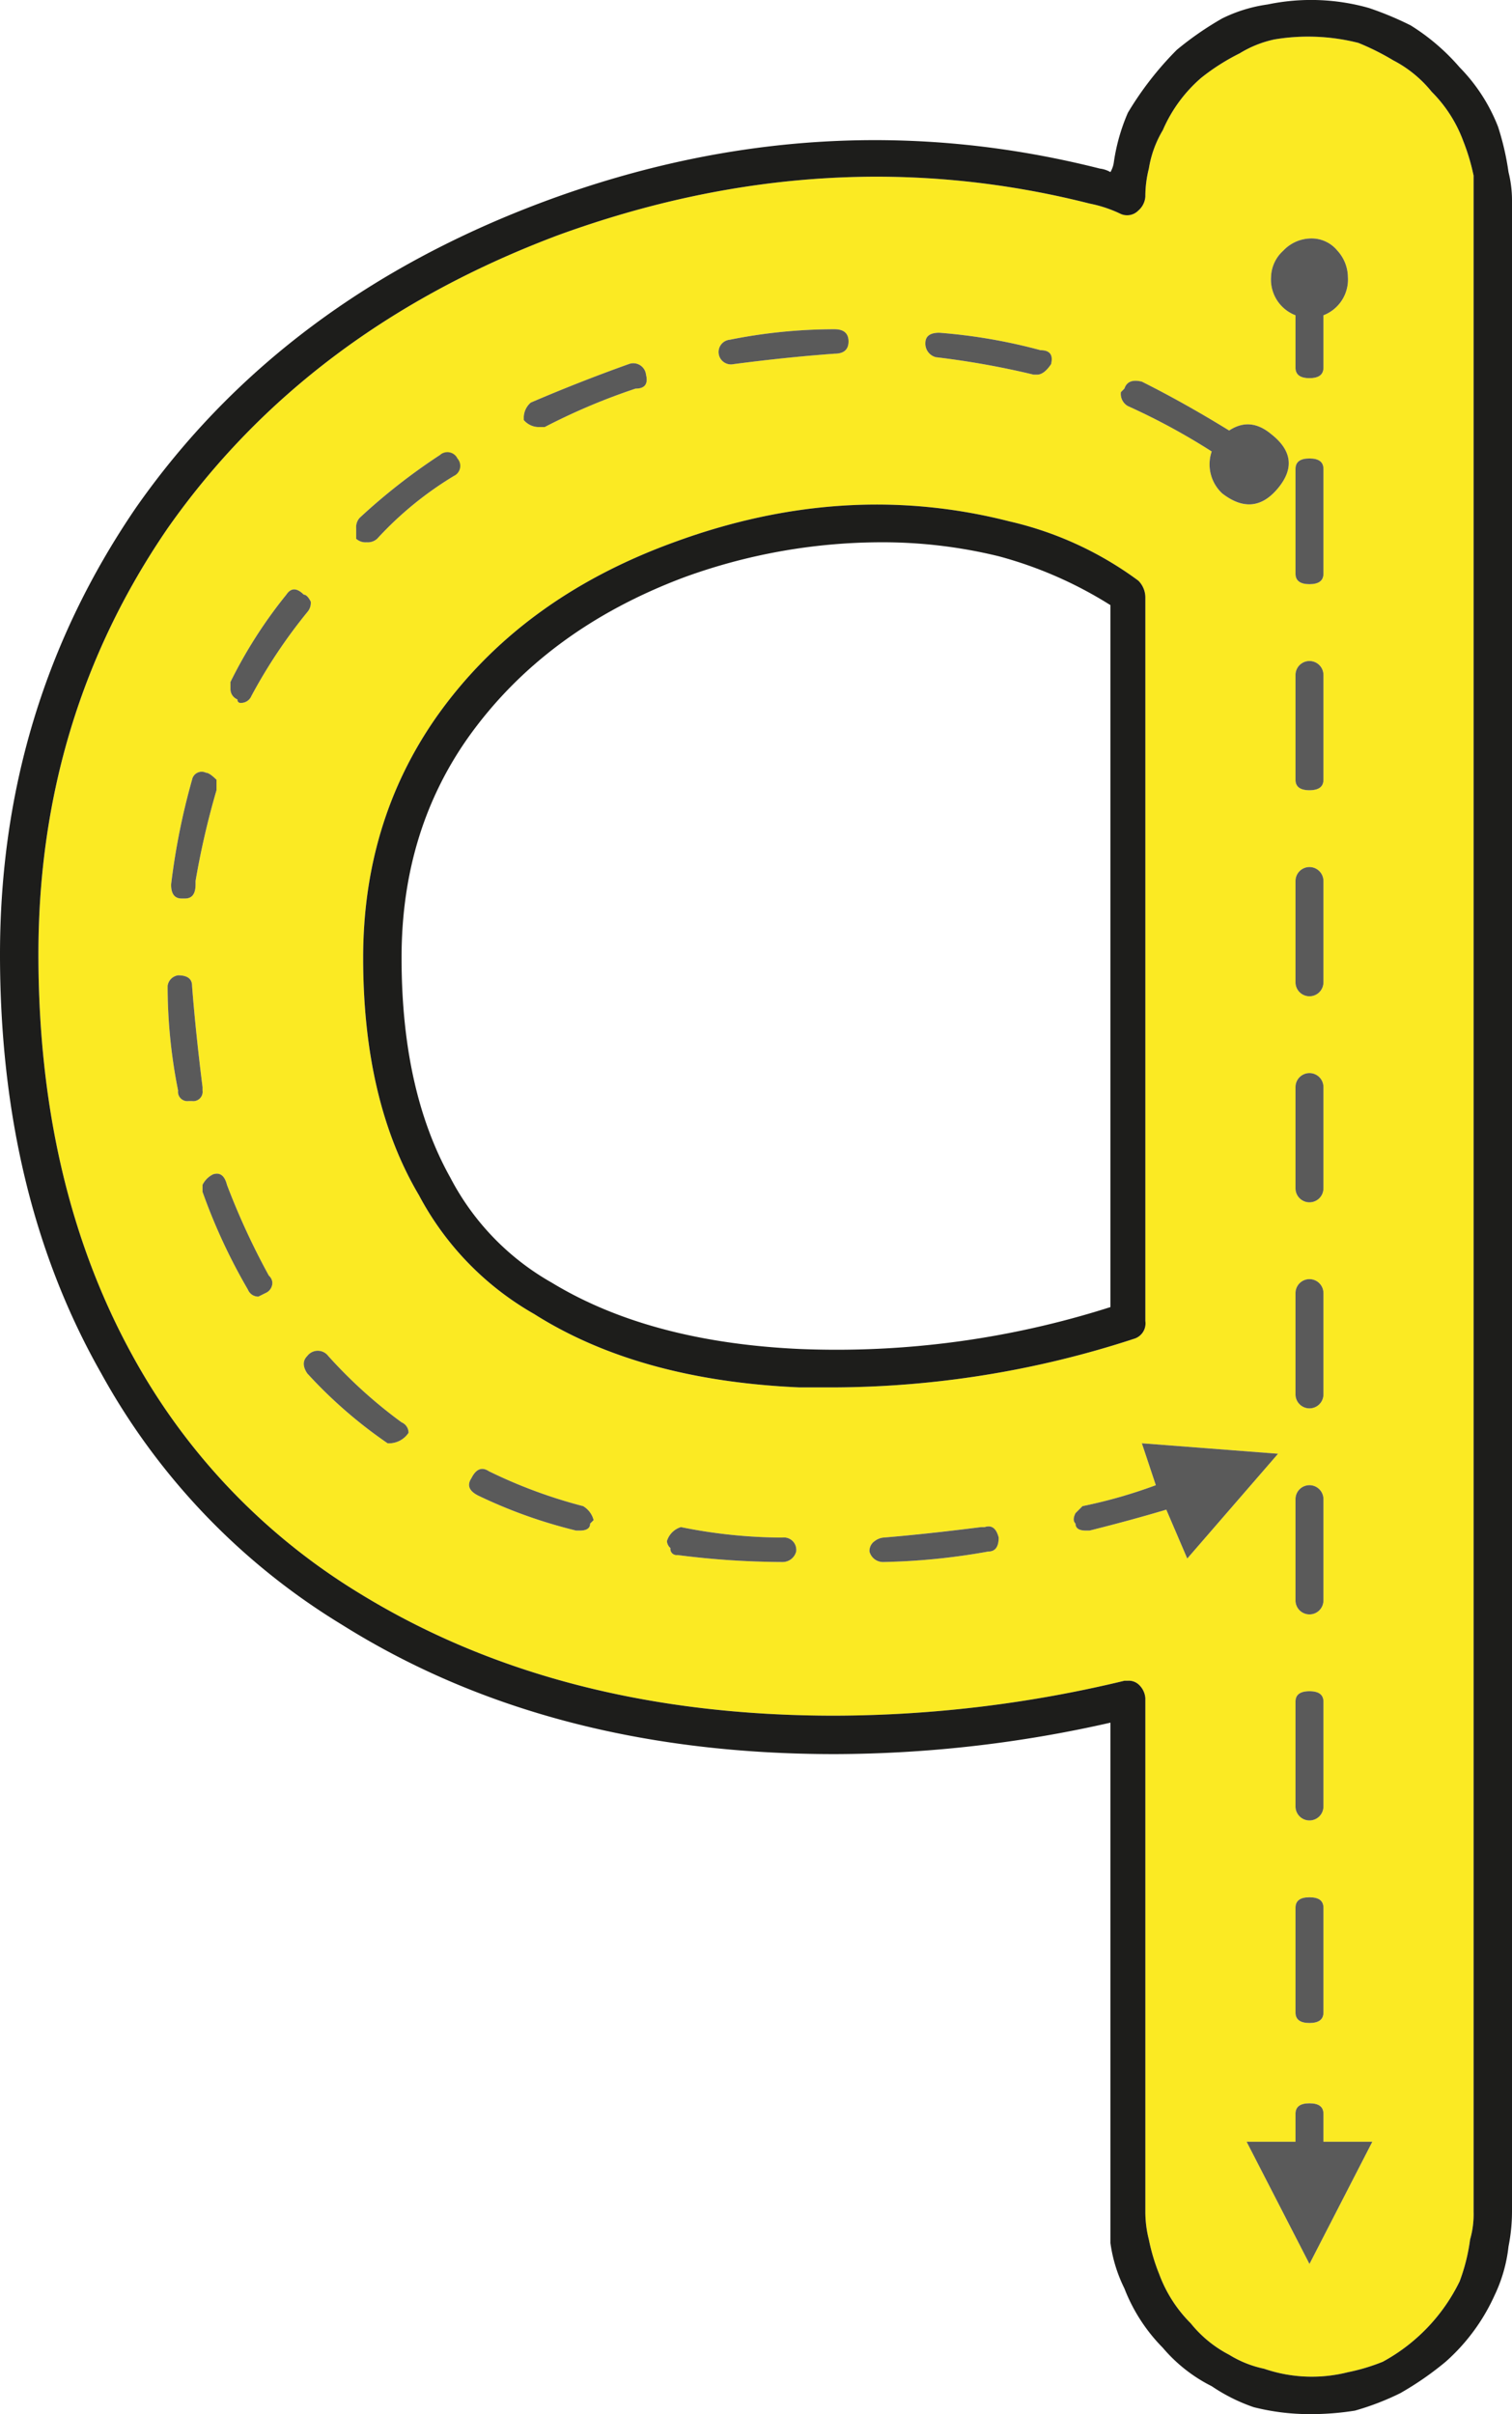 <svg id="Layer_1" data-name="Layer 1" xmlns="http://www.w3.org/2000/svg" viewBox="0 0 216.5 345.64"><path d="M188.24,66.42c-1.34,0-2,.5-2,1.5v15c0,1,.66,1.5,2,1.5s2-.5,2-1.5v-15C190.24,66.92,189.57,66.42,188.24,66.42Zm-4.5,4.25q3.49-4.24-1-7.75-3-2.49-6-.5-6.51-4-12.5-7c-1.34-.33-2.17,0-2.5,1l-.5.5a2,2,0,0,0,1,2,94.05,94.05,0,0,1,12,6.5,5.69,5.69,0,0,0,1.5,6Q180.24,74.93,183.74,70.67Zm28-41.25v288a13.09,13.09,0,0,1-.5,4,27.06,27.06,0,0,1-1.5,6,26.14,26.14,0,0,1-11,11.5,28.19,28.19,0,0,1-5,1.5,21.09,21.09,0,0,1-12-.5,15.55,15.55,0,0,1-5-2,17.18,17.18,0,0,1-5.5-4.5,19.41,19.41,0,0,1-4.5-7,28,28,0,0,1-1.5-5,16.12,16.12,0,0,1-.5-4v-73.5a2.93,2.93,0,0,0-1-2,2.07,2.07,0,0,0-1.5-.5h-.5a178.4,178.4,0,0,1-41.5,5q-39.51,0-68-17.5a90.91,90.91,0,0,1-32.5-34q-13.5-24.49-13.5-57.5,0-34,18.5-61,20-28.5,56-42,38.49-14,76-4.5a18.59,18.59,0,0,1,4.5,1.5,2.25,2.25,0,0,0,2.5-.5,2.89,2.89,0,0,0,1-2,16.18,16.18,0,0,1,.5-4,15.51,15.51,0,0,1,2-5.5,20.77,20.77,0,0,1,5.5-7.5,30.82,30.82,0,0,1,5.5-3.5,15.78,15.78,0,0,1,5-2,29.3,29.3,0,0,1,12,.5,35.87,35.87,0,0,1,5,2.5,17.28,17.28,0,0,1,5.5,4.5,19.49,19.49,0,0,1,4.5,7,30,30,0,0,1,1.5,5Zm-23.5,295.5,9-17.5h-7v-4c0-1-.67-1.5-2-1.5s-2,.5-2,1.5v4h-7Zm2-279a5.48,5.48,0,0,0,3.5-5.5,5.68,5.68,0,0,0-1.5-3.75,4.76,4.76,0,0,0-3.75-1.75,5.52,5.52,0,0,0-4,1.75,5.25,5.25,0,0,0-1.75,3.75,5.47,5.47,0,0,0,3.5,5.5v7.5c0,1,.66,1.5,2,1.5s2-.5,2-1.5Zm0,243v-15c0-1-.67-1.5-2-1.5s-2,.5-2,1.5v15c0,1,.66,1.5,2,1.5S190.24,289.92,190.24,288.92Zm0-29.5v-15c0-1-.67-1.5-2-1.5s-2,.5-2,1.5v15a2,2,0,0,0,4,0Zm0-29.5v-14.5a2,2,0,1,0-4,0v14.5a2,2,0,0,0,4,0Zm0-29.5v-14.5a2,2,0,1,0-4,0v14.5a2,2,0,0,0,4,0Zm0-29.5v-14.5a2,2,0,1,0-4,0v14.5a2,2,0,0,0,4,0Zm0-29.5v-14.5a2,2,0,0,0-4,0v14.5a2,2,0,0,0,4,0Zm0-29v-15a2,2,0,0,0-4,0v15c0,1,.66,1.5,2,1.5S190.24,113.42,190.24,112.42Zm-19.5,111.5,13-15-19.5-1.5,2,6a70.94,70.94,0,0,1-10.5,3l-1,1q-.51,1,0,1.5c0,.67.5,1,1.5,1h.5q6-1.5,11-3Zm-6-34V86.42a3.42,3.42,0,0,0-1-2.5,49.67,49.67,0,0,0-18.5-8.5q-23.51-6-48,3-22,8-34,25-10.5,15-10.5,34.5,0,20.51,8,34a42.4,42.4,0,0,0,16.5,17q15,9.51,38,10.5h4.5a139.68,139.68,0,0,0,43.5-7A2.3,2.3,0,0,0,164.74,189.92Zm-13.5-137c.33-1.33-.17-2-1.5-2a78.75,78.75,0,0,0-14.5-2.5c-1.34,0-2,.5-2,1.5a2,2,0,0,0,1.5,2,120.26,120.26,0,0,1,14,2.5h.5C149.9,54.42,150.57,53.92,151.24,52.92Zm-9,170c1,0,1.5-.66,1.5-2-.34-1.33-1-1.83-2-1.5h-.5q-8,1-14,1.5a2.44,2.44,0,0,0-1.25.5,1.7,1.7,0,0,0-.75,1.5,2,2,0,0,0,2,1.5A94.28,94.28,0,0,0,142.24,222.92Zm-20-173.25c0-1.16-.67-1.75-2-1.75a76.31,76.31,0,0,0-15,1.5,1.77,1.77,0,1,0,.5,3.5q7.5-1,14.5-1.5C121.57,51.42,122.24,50.84,122.24,49.67Zm-7.5,173.25a1.77,1.77,0,0,0-2-2,73.87,73.87,0,0,1-14.5-1.5,3,3,0,0,0-2,2,1.4,1.4,0,0,0,.5,1,.88.88,0,0,0,1,1,120.58,120.58,0,0,0,15,1A2,2,0,0,0,114.74,222.92Zm-23-166.5c1.33,0,1.83-.66,1.5-2a1.83,1.83,0,0,0-2.5-1.5q-7,2.51-14,5.5a2.89,2.89,0,0,0-1,2v.5a2.85,2.85,0,0,0,2,1h1A89.74,89.74,0,0,1,91.74,56.42Zm-6.5,162.5.5-.5a3.29,3.29,0,0,0-1.5-2,70.9,70.9,0,0,1-13.5-5c-1-.66-1.84-.33-2.5,1-.67,1-.34,1.84,1,2.5a70.83,70.83,0,0,0,14,5h.5C84.74,219.92,85.24,219.59,85.24,218.92Zm-19.5-150a1.8,1.8,0,0,0-2-3,86.64,86.64,0,0,0-11.5,9,2,2,0,0,0-.5,1.5v1.5a2,2,0,0,0,1.5.5,2,2,0,0,0,1.5-.5A49.74,49.74,0,0,1,65.74,68.92Zm-6.5,137a1.62,1.62,0,0,0-1-1.5,68.55,68.55,0,0,1-10.5-9.5,1.88,1.88,0,0,0-3,0c-.67.67-.67,1.5,0,2.5a66.47,66.47,0,0,0,11.5,10A3.37,3.37,0,0,0,59.24,205.92ZM44.74,88.42a2,2,0,0,0,.5-1.5c-.34-.66-.67-1-1-1-1-1-1.84-1-2.5,0a67,67,0,0,0-8,12.5v1a1.59,1.59,0,0,0,1,1.5.44.44,0,0,0,.5.5,1.61,1.61,0,0,0,1.5-1A75.24,75.24,0,0,1,44.74,88.42Zm-5,96a1.47,1.47,0,0,0-.5-1,102.88,102.88,0,0,1-6-13c-.34-1.33-1-1.83-2-1.5a3.3,3.3,0,0,0-1.5,1.5v1a82.66,82.66,0,0,0,6.5,14,1.59,1.59,0,0,0,1.5,1l1-.5A1.61,1.61,0,0,0,39.74,184.42Zm-8-70.5v-1.5c-.67-.66-1.17-1-1.5-1a1.4,1.4,0,0,0-2,1,98,98,0,0,0-3,15c0,1.34.5,2,1.5,2h.5c1,0,1.5-.66,1.5-2v-.5A115.76,115.76,0,0,1,31.74,113.92Zm-2,43v-.5q-1-8-1.5-14.5c0-1-.67-1.5-2-1.5a1.77,1.77,0,0,0-1.5,1.5,76.31,76.31,0,0,0,1.5,15,1.33,1.33,0,0,0,1.5,1.5h.5A1.33,1.33,0,0,0,29.74,156.92Z" transform="translate(-0.74 -0.78)" fill="#fbea23"/><path d="M217.24,29.42v288a25.69,25.69,0,0,1-.5,5,21.68,21.68,0,0,1-2,7,28.21,28.21,0,0,1-7,9.5,44.66,44.66,0,0,1-6.5,4.5,38,38,0,0,1-6.5,2.5,40,40,0,0,1-6.5.5,32.65,32.65,0,0,1-8-1,25.49,25.49,0,0,1-6-3,22.23,22.23,0,0,1-7-5.5,24.81,24.81,0,0,1-5.5-8.5,21,21,0,0,1-2-6.5v-74.5a179.58,179.58,0,0,1-39.5,4.5q-41,0-70.5-18.5a96.58,96.58,0,0,1-34.5-36q-14.5-25.5-14.5-60,0-35.49,19.5-64,21-30,59-44,39.49-14.49,79-4.5a3.93,3.93,0,0,1,1.5.5,3.83,3.83,0,0,0,.5-1.5,27.65,27.65,0,0,1,2-7,46.56,46.56,0,0,1,7-9,45.71,45.71,0,0,1,6.5-4.5,21.23,21.23,0,0,1,6.5-2,30.42,30.42,0,0,1,14.5.5,46.28,46.28,0,0,1,6,2.5,30.62,30.62,0,0,1,7,6,25.2,25.2,0,0,1,5.5,8.5,38.47,38.47,0,0,1,1.5,6.5A16.66,16.66,0,0,1,217.24,29.42Zm-5.5,288V25.92a30,30,0,0,0-1.5-5,19.49,19.49,0,0,0-4.5-7,17.28,17.28,0,0,0-5.5-4.5,35.87,35.87,0,0,0-5-2.5,29.3,29.3,0,0,0-12-.5,15.78,15.78,0,0,0-5,2,30.82,30.82,0,0,0-5.5,3.5,20.77,20.77,0,0,0-5.5,7.5,15.51,15.51,0,0,0-2,5.5,16.18,16.18,0,0,0-.5,4,2.89,2.89,0,0,1-1,2,2.25,2.25,0,0,1-2.5.5,18.59,18.59,0,0,0-4.5-1.5q-37.5-9.5-76,4.5-36,13.5-56,42-18.51,27-18.5,61,0,33,13.5,57.5a90.91,90.91,0,0,0,32.5,34q28.5,17.51,68,17.5a178.4,178.4,0,0,0,41.5-5h.5a2.07,2.07,0,0,1,1.5.5,2.93,2.93,0,0,1,1,2v73.5a16.12,16.12,0,0,0,.5,4,28,28,0,0,0,1.5,5,19.41,19.41,0,0,0,4.5,7,17.18,17.18,0,0,0,5.5,4.5,15.55,15.55,0,0,0,5,2,21.09,21.09,0,0,0,12,.5,28.19,28.19,0,0,0,5-1.5,26.14,26.14,0,0,0,11-11.5,27.06,27.06,0,0,0,1.5-6A13.09,13.09,0,0,0,211.74,317.42Z" transform="translate(-0.74 -0.78)" fill="#1d1d1b"/><path d="M197.24,307.42l-9,17.5-9-17.5h7v-4c0-1,.66-1.5,2-1.5s2,.5,2,1.5v4Z" transform="translate(-0.74 -0.78)" fill="#5a5a5a"/><path d="M193.74,40.42a5.48,5.48,0,0,1-3.5,5.5v7.5c0,1-.67,1.5-2,1.5s-2-.5-2-1.5v-7.5a5.47,5.47,0,0,1-3.5-5.5,5.25,5.25,0,0,1,1.75-3.75,5.52,5.52,0,0,1,4-1.75,4.76,4.76,0,0,1,3.75,1.75A5.68,5.68,0,0,1,193.74,40.42Z" transform="translate(-0.74 -0.78)" fill="#5a5a5a"/><path d="M190.24,273.92v15c0,1-.67,1.5-2,1.5s-2-.5-2-1.5v-15c0-1,.66-1.5,2-1.5S190.24,272.92,190.24,273.92Z" transform="translate(-0.74 -0.78)" fill="#5a5a5a"/><path d="M190.24,244.42v15a2,2,0,0,1-4,0v-15c0-1,.66-1.5,2-1.5S190.24,243.42,190.24,244.42Z" transform="translate(-0.74 -0.78)" fill="#5a5a5a"/><path d="M190.24,215.42v14.5a2,2,0,0,1-4,0v-14.5a2,2,0,1,1,4,0Z" transform="translate(-0.74 -0.78)" fill="#5a5a5a"/><path d="M190.24,185.92v14.5a2,2,0,0,1-4,0v-14.5a2,2,0,1,1,4,0Z" transform="translate(-0.74 -0.78)" fill="#5a5a5a"/><path d="M190.24,156.42v14.5a2,2,0,0,1-4,0v-14.5a2,2,0,1,1,4,0Z" transform="translate(-0.74 -0.78)" fill="#5a5a5a"/><path d="M190.24,126.92v14.5a2,2,0,0,1-4,0v-14.5a2,2,0,0,1,4,0Z" transform="translate(-0.74 -0.78)" fill="#5a5a5a"/><path d="M190.24,97.42v15c0,1-.67,1.5-2,1.5s-2-.5-2-1.5v-15a2,2,0,0,1,4,0Z" transform="translate(-0.74 -0.78)" fill="#5a5a5a"/><path d="M190.24,67.92v15c0,1-.67,1.5-2,1.5s-2-.5-2-1.5v-15c0-1,.66-1.5,2-1.5S190.24,66.92,190.24,67.92Z" transform="translate(-0.74 -0.78)" fill="#5a5a5a"/><path d="M182.74,62.92q4.5,3.51,1,7.75t-8,.75a5.69,5.69,0,0,1-1.5-6,94.05,94.05,0,0,0-12-6.5,2,2,0,0,1-1-2l.5-.5c.33-1,1.16-1.33,2.5-1q6,3,12.5,7Q179.74,60.43,182.74,62.92Z" transform="translate(-0.74 -0.78)" fill="#5a5a5a"/><path d="M183.74,208.92l-13,15-3-7q-5,1.5-11,3h-.5c-1,0-1.5-.33-1.5-1q-.51-.49,0-1.5l1-1a70.94,70.94,0,0,0,10.5-3l-2-6Z" transform="translate(-0.74 -0.78)" fill="#5a5a5a"/><path d="M164.74,86.42v103.5a2.3,2.3,0,0,1-1.5,2.5,139.68,139.68,0,0,1-43.5,7h-4.5q-23-1-38-10.5a42.4,42.4,0,0,1-16.5-17q-8-13.5-8-34,0-19.5,10.5-34.5,12-17,34-25,24.49-9,48-3a49.67,49.67,0,0,1,18.5,8.5A3.42,3.42,0,0,1,164.74,86.42Zm-5,101.5V87.42a58.32,58.32,0,0,0-16-7,70.09,70.09,0,0,0-17-2,82.81,82.81,0,0,0-28,5q-20,7.5-31,23-9.51,13.5-9.5,31.5,0,19,7,31.5a36.78,36.78,0,0,0,14.5,15q14,8.51,35.5,9.5A129,129,0,0,0,159.74,187.92Z" transform="translate(-0.74 -0.78)" fill="#1d1d1b"/><path d="M149.74,50.92c1.33,0,1.83.67,1.5,2-.67,1-1.34,1.5-2,1.5h-.5a120.26,120.26,0,0,0-14-2.5,2,2,0,0,1-1.5-2c0-1,.66-1.5,2-1.5A78.75,78.75,0,0,1,149.74,50.92Z" transform="translate(-0.74 -0.78)" fill="#5a5a5a"/><path d="M143.74,220.92c0,1.34-.5,2-1.5,2a94.28,94.28,0,0,1-15,1.5,2,2,0,0,1-2-1.5,1.7,1.7,0,0,1,.75-1.5,2.44,2.44,0,0,1,1.25-.5q6-.49,14-1.5h.5C142.74,219.09,143.4,219.59,143.74,220.92Z" transform="translate(-0.74 -0.78)" fill="#5a5a5a"/><path d="M120.24,47.92c1.33,0,2,.59,2,1.75s-.67,1.75-2,1.75q-7,.51-14.5,1.5a1.77,1.77,0,1,1-.5-3.5A76.31,76.31,0,0,1,120.24,47.92Z" transform="translate(-0.74 -0.78)" fill="#5a5a5a"/><path d="M112.74,220.92a1.77,1.77,0,0,1,2,2,2,2,0,0,1-2,1.5,120.58,120.58,0,0,1-15-1,.88.88,0,0,1-1-1,1.4,1.4,0,0,1-.5-1,3,3,0,0,1,2-2A73.87,73.87,0,0,0,112.74,220.92Z" transform="translate(-0.74 -0.78)" fill="#5a5a5a"/><path d="M93.24,54.42c.33,1.34-.17,2-1.5,2a89.74,89.74,0,0,0-13,5.5h-1a2.85,2.85,0,0,1-2-1v-.5a2.89,2.89,0,0,1,1-2q7-3,14-5.5A1.83,1.83,0,0,1,93.24,54.42Z" transform="translate(-0.74 -0.78)" fill="#5a5a5a"/><path d="M85.74,218.42l-.5.5c0,.67-.5,1-1.5,1h-.5a70.83,70.83,0,0,1-14-5c-1.34-.66-1.67-1.5-1-2.5.66-1.33,1.5-1.66,2.5-1a70.9,70.9,0,0,0,13.5,5A3.29,3.29,0,0,1,85.74,218.42Z" transform="translate(-0.74 -0.78)" fill="#5a5a5a"/><path d="M66.24,66.42a1.6,1.6,0,0,1-.5,2.5,49.74,49.74,0,0,0-11,9,2,2,0,0,1-1.5.5,2,2,0,0,1-1.5-.5v-1.5a2,2,0,0,1,.5-1.5,86.64,86.64,0,0,1,11.5-9A1.6,1.6,0,0,1,66.24,66.42Z" transform="translate(-0.74 -0.78)" fill="#5a5a5a"/><path d="M58.24,204.42a1.62,1.62,0,0,1,1,1.5,3.37,3.37,0,0,1-3,1.5,66.47,66.47,0,0,1-11.5-10c-.67-1-.67-1.83,0-2.5a1.88,1.88,0,0,1,3,0A68.55,68.55,0,0,0,58.24,204.42Z" transform="translate(-0.74 -0.78)" fill="#5a5a5a"/><path d="M39.24,183.42a1.47,1.47,0,0,1,.5,1,1.61,1.61,0,0,1-1,1.5l-1,.5a1.59,1.59,0,0,1-1.5-1,82.66,82.66,0,0,1-6.5-14v-1a3.3,3.3,0,0,1,1.5-1.5c1-.33,1.66.17,2,1.5A102.88,102.88,0,0,0,39.24,183.42Z" transform="translate(-0.74 -0.78)" fill="#5a5a5a"/><path d="M36.74,100.42a1.61,1.61,0,0,1-1.5,1,.44.44,0,0,1-.5-.5,1.59,1.59,0,0,1-1-1.5v-1a67,67,0,0,1,8-12.5c.66-1,1.5-1,2.5,0,.33,0,.66.34,1,1a2,2,0,0,1-.5,1.5A75.24,75.24,0,0,0,36.74,100.42Z" transform="translate(-0.74 -0.78)" fill="#5a5a5a"/><path d="M31.74,112.42v1.5a115.76,115.76,0,0,0-3,13v.5c0,1.34-.5,2-1.5,2h-.5c-1,0-1.5-.66-1.5-2a98,98,0,0,1,3-15,1.4,1.4,0,0,1,2-1C30.57,111.42,31.07,111.76,31.74,112.42Z" transform="translate(-0.74 -0.78)" fill="#5a5a5a"/><path d="M29.74,156.42v.5a1.33,1.33,0,0,1-1.5,1.5h-.5a1.33,1.33,0,0,1-1.5-1.5,76.31,76.31,0,0,1-1.5-15,1.77,1.77,0,0,1,1.5-1.5c1.33,0,2,.5,2,1.5Q28.74,148.43,29.74,156.42Z" transform="translate(-0.74 -0.78)" fill="#5a5a5a"/></svg>